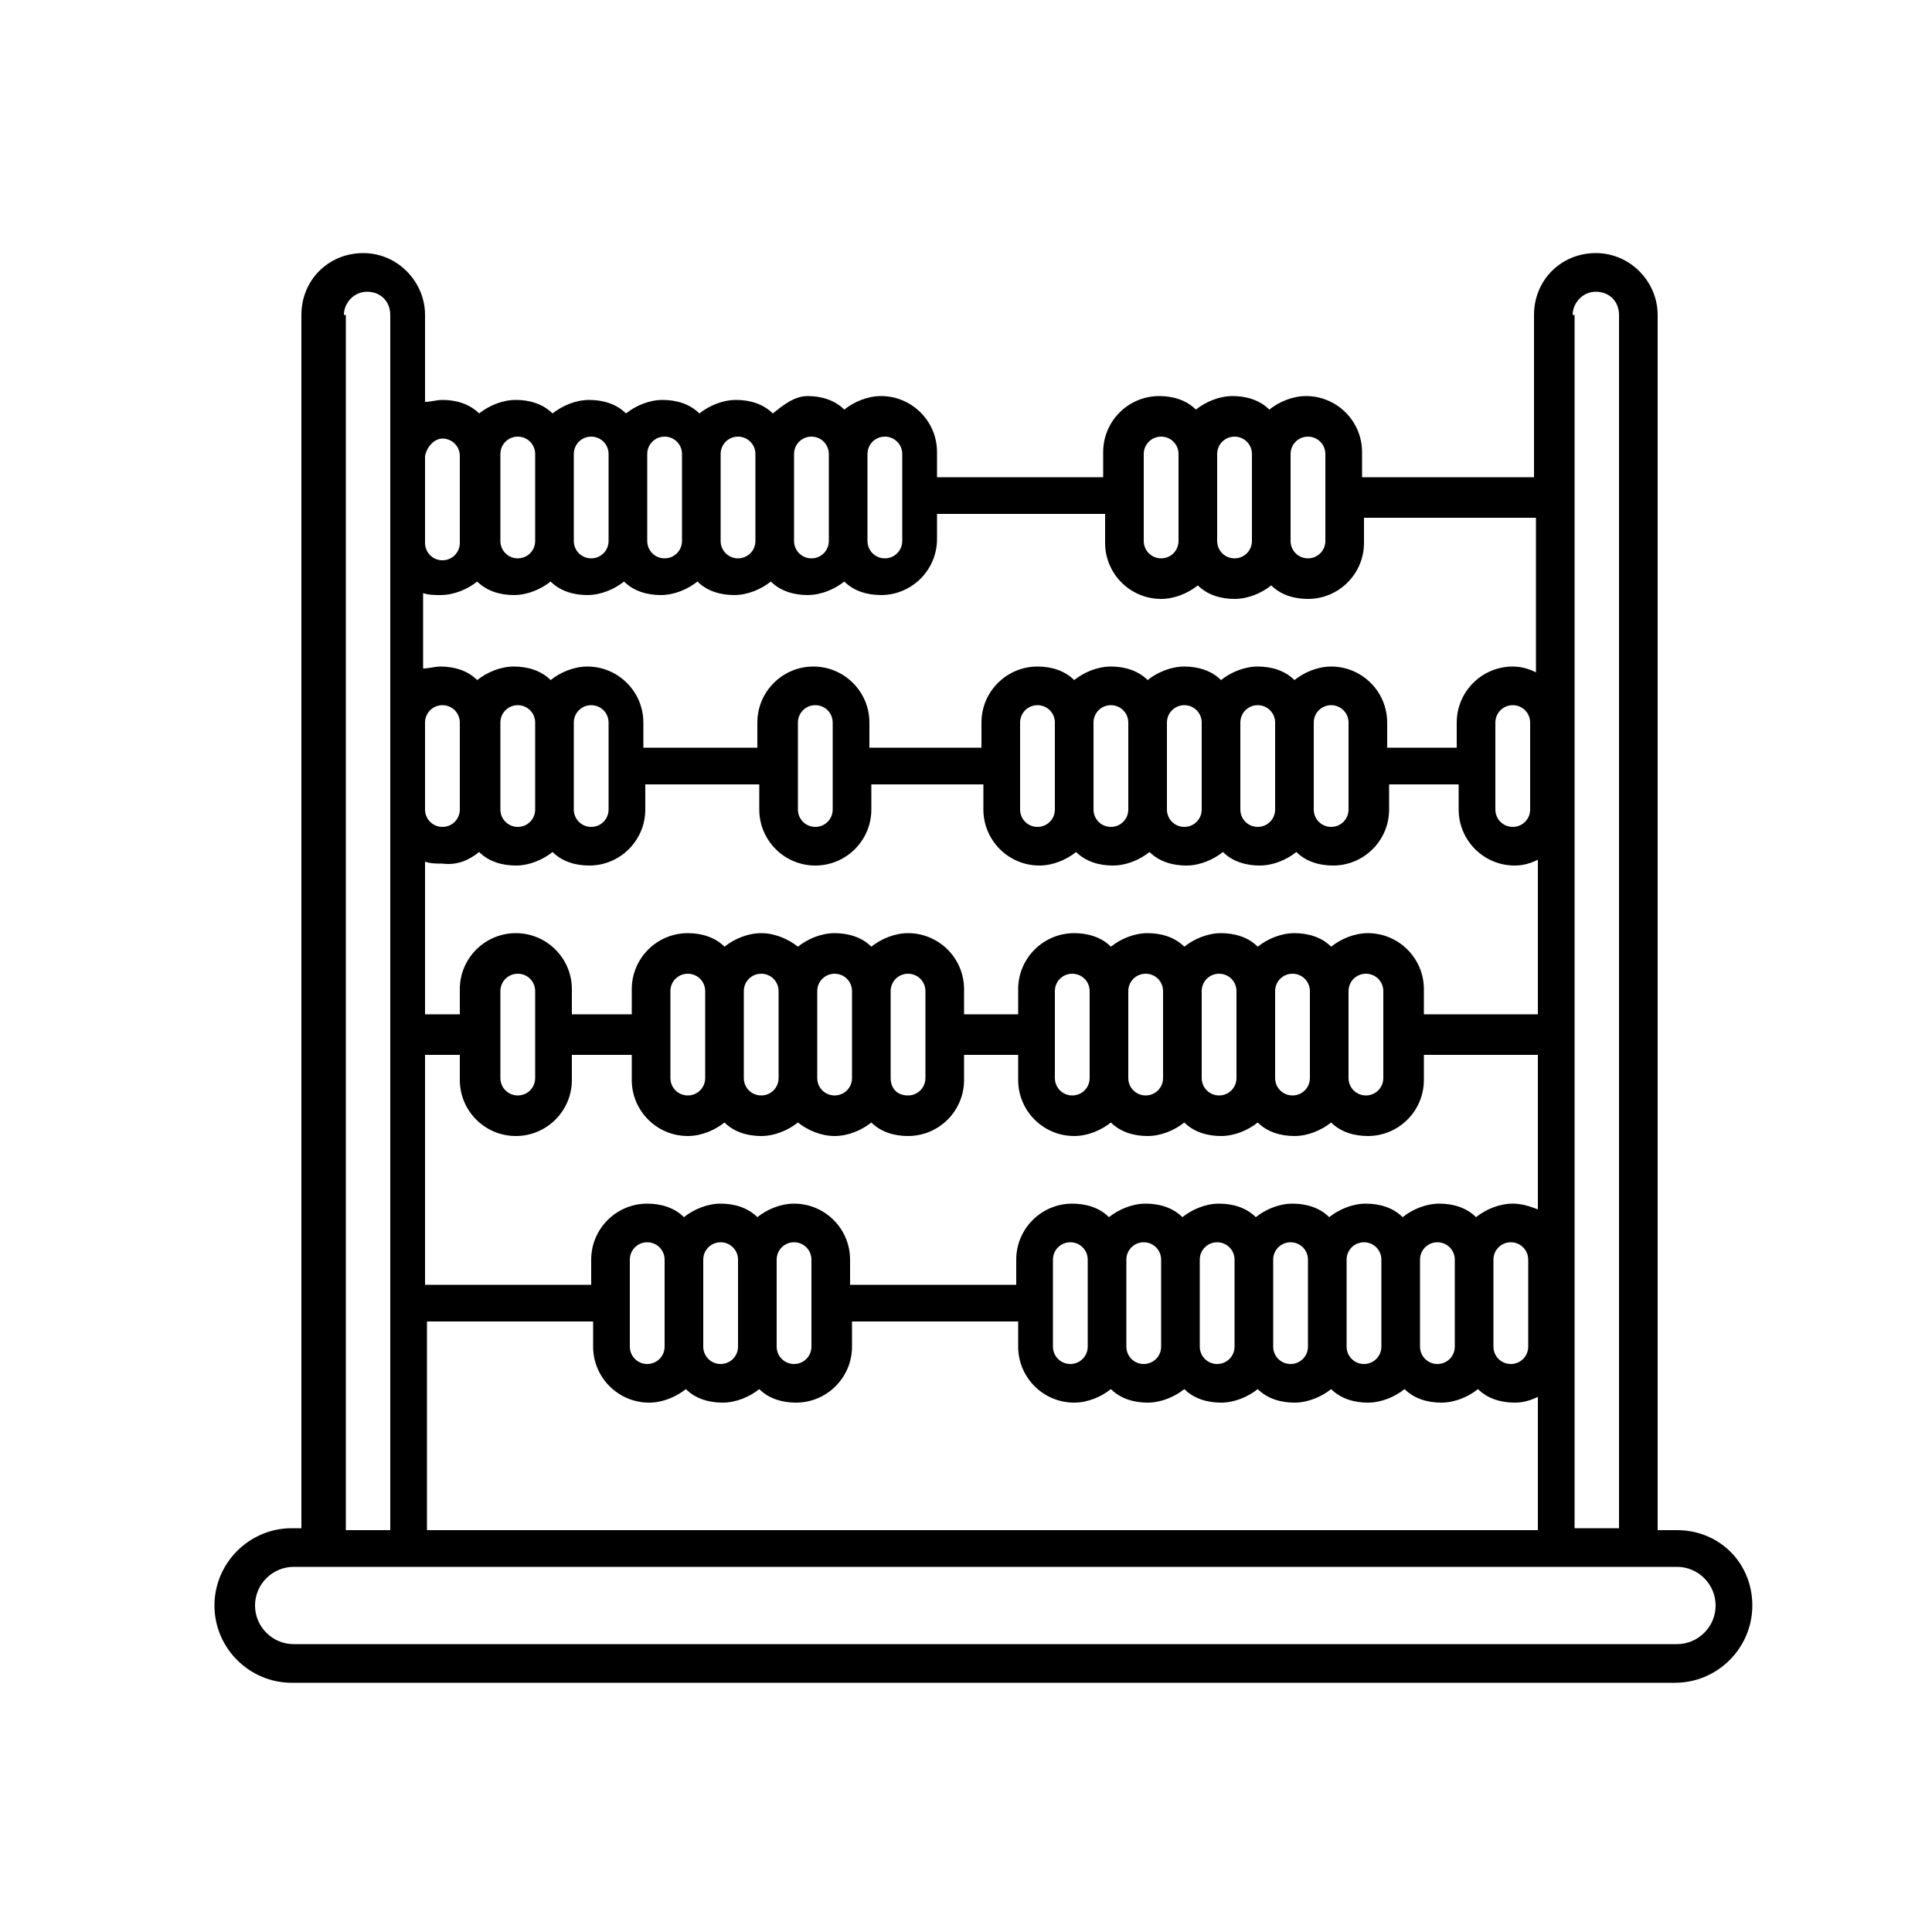 <?xml version="1.0" encoding="utf-8"?>
<!-- Generator: Adobe Illustrator 24.2.1, SVG Export Plug-In . SVG Version: 6.00 Build 0)  -->
<svg version="1.1" id="Layer_1" xmlns="http://www.w3.org/2000/svg" xmlns:xlink="http://www.w3.org/1999/xlink" x="0px" y="0px"
	 viewBox="0 0 100 100" enable-background="new 0 0 100 100" xml:space="preserve">
<path d="M86.8,79.2h-1V16.3c0-1.7-1.4-3.2-3.2-3.2s-3.2,1.4-3.2,3.2v8.4h-8.9v-1.3c0-1.6-1.3-2.9-2.9-2.9c-0.7,0-1.4,0.3-1.9,0.7
	c-0.5-0.5-1.2-0.7-1.9-0.7c-0.7,0-1.4,0.3-1.9,0.7c-0.5-0.5-1.2-0.7-1.9-0.7c-1.6,0-2.9,1.3-2.9,2.9v1.3h-8.6v-1.3
	c0-1.6-1.3-2.9-2.9-2.9c-0.7,0-1.4,0.3-1.9,0.7c-0.5-0.5-1.2-0.7-1.9-0.7S40.5,21,40,21.4c-0.5-0.5-1.2-0.7-1.9-0.7
	s-1.4,0.3-1.9,0.7c-0.5-0.5-1.2-0.7-1.9-0.7s-1.4,0.3-1.9,0.7c-0.5-0.5-1.2-0.7-1.9-0.7c-0.7,0-1.4,0.3-1.9,0.7
	c-0.5-0.5-1.2-0.7-1.9-0.7s-1.4,0.3-1.9,0.7c-0.5-0.5-1.2-0.7-1.9-0.7c-0.3,0-0.6,0.1-0.9,0.1v-4.5c0-1.7-1.4-3.2-3.2-3.2
	s-3.2,1.4-3.2,3.2v62.8h-0.5c-2.2,0-4,1.8-4,4s1.8,4,4,4h71.6c2.2,0,4-1.8,4-4S89,79.2,86.8,79.2z M81.4,16.3c0-0.6,0.5-1.2,1.2-1.2
	s1.2,0.5,1.2,1.2v62.8h-2.3V16.3H81.4z M22.1,79.2V68.4h8.6v1.3c0,1.6,1.3,2.9,2.9,2.9c0.7,0,1.4-0.3,1.9-0.7
	c0.5,0.5,1.2,0.7,1.9,0.7s1.4-0.3,1.9-0.7c0.5,0.5,1.2,0.7,1.9,0.7c1.6,0,2.9-1.3,2.9-2.9v-1.3h8.6v1.3c0,1.6,1.3,2.9,2.9,2.9
	c0.7,0,1.4-0.3,1.9-0.7c0.5,0.5,1.2,0.7,1.9,0.7s1.4-0.3,1.9-0.7c0.5,0.5,1.2,0.7,1.9,0.7s1.4-0.3,1.9-0.7c0.5,0.5,1.2,0.7,1.9,0.7
	c0.7,0,1.4-0.3,1.9-0.7c0.5,0.5,1.2,0.7,1.9,0.7c0.7,0,1.4-0.3,1.9-0.7c0.5,0.5,1.2,0.7,1.9,0.7s1.4-0.3,1.9-0.7
	c0.5,0.5,1.2,0.7,1.9,0.7c0.4,0,0.8-0.1,1.2-0.3v6.9C79.6,79.2,22.1,79.2,22.1,79.2z M24.8,44.1c0.5,0.5,1.2,0.7,1.9,0.7
	s1.4-0.3,1.9-0.7c0.5,0.5,1.2,0.7,1.9,0.7c1.6,0,2.9-1.3,2.9-2.9v-1.3h5.9v1.3c0,1.6,1.3,2.9,2.9,2.9s2.9-1.3,2.9-2.9v-1.3h5.8v1.3
	c0,1.6,1.3,2.9,2.9,2.9c0.7,0,1.4-0.3,1.9-0.7c0.5,0.5,1.2,0.7,1.9,0.7s1.4-0.3,1.9-0.7c0.5,0.5,1.2,0.7,1.9,0.7s1.4-0.3,1.9-0.7
	c0.5,0.5,1.2,0.7,1.9,0.7s1.4-0.3,1.9-0.7c0.5,0.5,1.2,0.7,1.9,0.7c1.6,0,2.9-1.3,2.9-2.9v-1.3h3.6v1.3c0,1.6,1.3,2.9,2.9,2.9
	c0.4,0,0.8-0.1,1.2-0.3v8h-5.9v-1.3c0-1.6-1.3-2.9-2.9-2.9c-0.7,0-1.4,0.3-1.9,0.7c-0.5-0.5-1.2-0.7-1.9-0.7c-0.7,0-1.4,0.3-1.9,0.7
	c-0.5-0.5-1.2-0.7-1.9-0.7s-1.4,0.3-1.9,0.7c-0.5-0.5-1.2-0.7-1.9-0.7S58,48.6,57.5,49c-0.5-0.5-1.2-0.7-1.9-0.7
	c-1.6,0-2.9,1.3-2.9,2.9v1.3h-2.8v-1.3c0-1.6-1.3-2.9-2.9-2.9c-0.7,0-1.4,0.3-1.9,0.7c-0.5-0.5-1.2-0.7-1.9-0.7s-1.4,0.3-1.9,0.7
	c-0.5-0.4-1.2-0.7-1.9-0.7S38,48.6,37.5,49c-0.5-0.5-1.2-0.7-1.9-0.7c-1.6,0-2.9,1.3-2.9,2.9v1.3h-3.1v-1.3c0-1.6-1.3-2.9-2.9-2.9
	s-2.9,1.3-2.9,2.9v1.3H22v-7.9c0.3,0.1,0.6,0.1,0.9,0.1C23.7,44.8,24.3,44.5,24.8,44.1z M25.9,41.9v-4.5c0-0.5,0.4-0.9,0.9-0.9
	s0.9,0.4,0.9,0.9v4.5c0,0.5-0.4,0.9-0.9,0.9C26.3,42.8,25.9,42.4,25.9,41.9z M29.7,41.9v-4.5c0-0.5,0.4-0.9,0.9-0.9s0.9,0.4,0.9,0.9
	v4.5c0,0.5-0.4,0.9-0.9,0.9C30.1,42.8,29.7,42.4,29.7,41.9z M41.3,41.9v-4.5c0-0.5,0.4-0.9,0.9-0.9s0.9,0.4,0.9,0.9v4.5
	c0,0.5-0.4,0.9-0.9,0.9C41.7,42.8,41.3,42.4,41.3,41.9z M52.8,41.9v-4.5c0-0.5,0.4-0.9,0.9-0.9s0.9,0.4,0.9,0.9v4.5
	c0,0.5-0.4,0.9-0.9,0.9C53.2,42.8,52.8,42.4,52.8,41.9z M56.6,41.9v-4.5c0-0.5,0.4-0.9,0.9-0.9s0.9,0.4,0.9,0.9v4.5
	c0,0.5-0.4,0.9-0.9,0.9S56.6,42.4,56.6,41.9z M60.4,41.9v-4.5c0-0.5,0.4-0.9,0.9-0.9s0.9,0.4,0.9,0.9v4.5c0,0.5-0.4,0.9-0.9,0.9
	S60.4,42.4,60.4,41.9z M64.2,41.9v-4.5c0-0.5,0.4-0.9,0.9-0.9s0.9,0.4,0.9,0.9v4.5c0,0.5-0.4,0.9-0.9,0.9S64.2,42.4,64.2,41.9z
	 M68,41.9v-4.5c0-0.5,0.4-0.9,0.9-0.9s0.9,0.4,0.9,0.9v4.5c0,0.5-0.4,0.9-0.9,0.9S68,42.4,68,41.9z M77.4,41.9v-4.5
	c0-0.5,0.4-0.9,0.9-0.9s0.9,0.4,0.9,0.9v4.5c0,0.5-0.4,0.9-0.9,0.9S77.4,42.4,77.4,41.9z M78.3,62.3c-0.7,0-1.4,0.3-1.9,0.7
	c-0.5-0.5-1.2-0.7-1.9-0.7s-1.4,0.3-1.9,0.7c-0.5-0.5-1.2-0.7-1.9-0.7c-0.7,0-1.4,0.3-1.9,0.7c-0.5-0.5-1.2-0.7-1.9-0.7
	c-0.7,0-1.4,0.3-1.9,0.7c-0.5-0.5-1.2-0.7-1.9-0.7s-1.4,0.3-1.9,0.7c-0.5-0.5-1.2-0.7-1.9-0.7s-1.4,0.3-1.9,0.7
	c-0.5-0.5-1.2-0.7-1.9-0.7c-1.6,0-2.9,1.3-2.9,2.9v1.3H44v-1.3c0-1.6-1.3-2.9-2.9-2.9c-0.7,0-1.4,0.3-1.9,0.7
	c-0.5-0.5-1.2-0.7-1.9-0.7s-1.4,0.3-1.9,0.7c-0.5-0.5-1.2-0.7-1.9-0.7c-1.6,0-2.9,1.3-2.9,2.9v1.3H22V54.6h1.8v1.3
	c0,1.6,1.3,2.9,2.9,2.9s2.9-1.3,2.9-2.9v-1.3h3.1v1.3c0,1.6,1.3,2.9,2.9,2.9c0.7,0,1.4-0.3,1.9-0.7c0.5,0.5,1.2,0.7,1.9,0.7
	s1.4-0.3,1.9-0.7c0.5,0.4,1.2,0.7,1.9,0.7s1.4-0.3,1.9-0.7c0.5,0.5,1.2,0.7,1.9,0.7c1.6,0,2.9-1.3,2.9-2.9v-1.3h2.8v1.3
	c0,1.6,1.3,2.9,2.9,2.9c0.7,0,1.4-0.3,1.9-0.7c0.5,0.5,1.2,0.7,1.9,0.7s1.4-0.3,1.9-0.7c0.5,0.5,1.2,0.7,1.9,0.7s1.4-0.3,1.9-0.7
	c0.5,0.5,1.2,0.7,1.9,0.7c0.7,0,1.4-0.3,1.9-0.7c0.5,0.5,1.2,0.7,1.9,0.7c1.6,0,2.9-1.3,2.9-2.9v-1.3h5.9v8
	C79.1,62.4,78.7,62.3,78.3,62.3z M79.1,65.2v4.5c0,0.5-0.4,0.9-0.9,0.9s-0.9-0.4-0.9-0.9v-4.5c0-0.5,0.4-0.9,0.9-0.9
	S79.1,64.7,79.1,65.2z M75.3,65.2v4.5c0,0.5-0.4,0.9-0.9,0.9s-0.9-0.4-0.9-0.9v-4.5c0-0.5,0.4-0.9,0.9-0.9
	C74.9,64.3,75.3,64.7,75.3,65.2z M71.5,65.2v4.5c0,0.5-0.4,0.9-0.9,0.9s-0.9-0.4-0.9-0.9v-4.5c0-0.5,0.4-0.9,0.9-0.9
	C71.1,64.3,71.5,64.7,71.5,65.2z M67.7,65.2v4.5c0,0.5-0.4,0.9-0.9,0.9s-0.9-0.4-0.9-0.9v-4.5c0-0.5,0.4-0.9,0.9-0.9
	C67.3,64.3,67.7,64.7,67.7,65.2z M63.9,65.2v4.5c0,0.5-0.4,0.9-0.9,0.9s-0.9-0.4-0.9-0.9v-4.5c0-0.5,0.4-0.9,0.9-0.9
	S63.9,64.7,63.9,65.2z M60.1,65.2v4.5c0,0.5-0.4,0.9-0.9,0.9s-0.9-0.4-0.9-0.9v-4.5c0-0.5,0.4-0.9,0.9-0.9S60.1,64.7,60.1,65.2z
	 M56.3,65.2v4.5c0,0.5-0.4,0.9-0.9,0.9s-0.9-0.4-0.9-0.9v-4.5c0-0.5,0.4-0.9,0.9-0.9S56.3,64.7,56.3,65.2z M42,65.2v4.5
	c0,0.5-0.4,0.9-0.9,0.9s-0.9-0.4-0.9-0.9v-4.5c0-0.5,0.4-0.9,0.9-0.9C41.6,64.3,42,64.7,42,65.2z M38.2,65.2v4.5
	c0,0.5-0.4,0.9-0.9,0.9s-0.9-0.4-0.9-0.9v-4.5c0-0.5,0.4-0.9,0.9-0.9C37.8,64.3,38.2,64.7,38.2,65.2z M34.4,65.2v4.5
	c0,0.5-0.4,0.9-0.9,0.9s-0.9-0.4-0.9-0.9v-4.5c0-0.5,0.4-0.9,0.9-0.9S34.4,64.7,34.4,65.2z M25.9,51.3c0-0.5,0.4-0.9,0.9-0.9
	s0.9,0.4,0.9,0.9v4.5c0,0.5-0.4,0.9-0.9,0.9s-0.9-0.4-0.9-0.9V51.3z M34.7,55.8v-4.5c0-0.5,0.4-0.9,0.9-0.9s0.9,0.4,0.9,0.9v4.5
	c0,0.5-0.4,0.9-0.9,0.9S34.7,56.3,34.7,55.8z M40.3,55.8c0,0.5-0.4,0.9-0.9,0.9s-0.9-0.4-0.9-0.9v-4.5c0-0.5,0.4-0.9,0.9-0.9
	s0.9,0.4,0.9,0.9V55.8z M42.3,51.3c0-0.5,0.4-0.9,0.9-0.9s0.9,0.4,0.9,0.9v4.5c0,0.5-0.4,0.9-0.9,0.9s-0.9-0.4-0.9-0.9V51.3z
	 M46.1,55.8v-4.5c0-0.5,0.4-0.9,0.9-0.9s0.9,0.4,0.9,0.9v4.5c0,0.5-0.4,0.9-0.9,0.9C46.4,56.7,46.1,56.3,46.1,55.8z M54.6,55.8v-4.5
	c0-0.5,0.4-0.9,0.9-0.9s0.9,0.4,0.9,0.9v4.5c0,0.5-0.4,0.9-0.9,0.9S54.6,56.3,54.6,55.8z M58.4,55.8v-4.5c0-0.5,0.4-0.9,0.9-0.9
	s0.9,0.4,0.9,0.9v4.5c0,0.5-0.4,0.9-0.9,0.9S58.4,56.3,58.4,55.8z M62.2,55.8v-4.5c0-0.5,0.4-0.9,0.9-0.9s0.9,0.4,0.9,0.9v4.5
	c0,0.5-0.4,0.9-0.9,0.9S62.2,56.3,62.2,55.8z M66,55.8v-4.5c0-0.5,0.4-0.9,0.9-0.9s0.9,0.4,0.9,0.9v4.5c0,0.5-0.4,0.9-0.9,0.9
	S66,56.3,66,55.8z M69.8,55.8v-4.5c0-0.5,0.4-0.9,0.9-0.9s0.9,0.4,0.9,0.9v4.5c0,0.5-0.4,0.9-0.9,0.9C70.2,56.7,69.8,56.3,69.8,55.8
	z M23.8,41.9c0,0.5-0.4,0.9-0.9,0.9S22,42.4,22,41.9v-4.5c0-0.5,0.4-0.9,0.9-0.9s0.9,0.4,0.9,0.9V41.9z M66.8,23.5
	c0-0.5,0.4-0.9,0.9-0.9s0.9,0.4,0.9,0.9V28c0,0.5-0.4,0.9-0.9,0.9s-0.9-0.4-0.9-0.9V23.5z M63,23.5c0-0.5,0.4-0.9,0.9-0.9
	s0.9,0.4,0.9,0.9V28c0,0.5-0.4,0.9-0.9,0.9S63,28.5,63,28V23.5z M59.2,23.5c0-0.5,0.4-0.9,0.9-0.9S61,23,61,23.5V28
	c0,0.5-0.4,0.9-0.9,0.9s-0.9-0.4-0.9-0.9V23.5z M57.2,26.8v1.3c0,1.6,1.3,2.9,2.9,2.9c0.7,0,1.4-0.3,1.9-0.7
	c0.5,0.5,1.2,0.7,1.9,0.7s1.4-0.3,1.9-0.7c0.5,0.5,1.2,0.7,1.9,0.7c1.6,0,2.9-1.3,2.9-2.9v-1.3h8.9v8c-0.4-0.2-0.8-0.3-1.2-0.3
	c-1.6,0-2.9,1.3-2.9,2.9v1.3h-3.6v-1.3c0-1.6-1.3-2.9-2.9-2.9c-0.7,0-1.4,0.3-1.9,0.7c-0.5-0.5-1.2-0.7-1.9-0.7s-1.4,0.3-1.9,0.7
	c-0.5-0.5-1.2-0.7-1.9-0.7s-1.4,0.3-1.9,0.7c-0.5-0.5-1.2-0.7-1.9-0.7s-1.4,0.3-1.9,0.7c-0.5-0.5-1.2-0.7-1.9-0.7
	c-1.6,0-2.9,1.3-2.9,2.9v1.3H45v-1.3c0-1.6-1.3-2.9-2.9-2.9s-2.9,1.3-2.9,2.9v1.3h-5.9v-1.3c0-1.6-1.3-2.9-2.9-2.9
	c-0.7,0-1.4,0.3-1.9,0.7c-0.5-0.5-1.2-0.7-1.9-0.7s-1.4,0.3-1.9,0.7c-0.5-0.5-1.2-0.7-1.9-0.7c-0.3,0-0.6,0.1-0.9,0.1v-3.9
	c0.3,0.1,0.6,0.1,0.9,0.1c0.7,0,1.4-0.3,1.9-0.7c0.5,0.5,1.2,0.7,1.9,0.7s1.4-0.3,1.9-0.7c0.5,0.5,1.2,0.7,1.9,0.7
	c0.7,0,1.4-0.3,1.9-0.7c0.5,0.5,1.2,0.7,1.9,0.7s1.4-0.3,1.9-0.7c0.5,0.5,1.2,0.7,1.9,0.7s1.4-0.3,1.9-0.7c0.5,0.5,1.2,0.7,1.9,0.7
	s1.4-0.3,1.9-0.7c0.5,0.5,1.2,0.7,1.9,0.7c1.6,0,2.9-1.3,2.9-2.9v-1.3h8.7V26.8z M44.9,23.5c0-0.5,0.4-0.9,0.9-0.9s0.9,0.4,0.9,0.9
	V28c0,0.5-0.4,0.9-0.9,0.9s-0.9-0.4-0.9-0.9V23.5z M41.1,23.5c0-0.5,0.4-0.9,0.9-0.9s0.9,0.4,0.9,0.9V28c0,0.5-0.4,0.9-0.9,0.9
	s-0.9-0.4-0.9-0.9V23.5z M37.3,23.5c0-0.5,0.4-0.9,0.9-0.9s0.9,0.4,0.9,0.9V28c0,0.5-0.4,0.9-0.9,0.9s-0.9-0.4-0.9-0.9V23.5z
	 M33.5,23.5c0-0.5,0.4-0.9,0.9-0.9s0.9,0.4,0.9,0.9V28c0,0.5-0.4,0.9-0.9,0.9s-0.9-0.4-0.9-0.9V23.5z M29.7,23.5
	c0-0.5,0.4-0.9,0.9-0.9s0.9,0.4,0.9,0.9V28c0,0.5-0.4,0.9-0.9,0.9s-0.9-0.4-0.9-0.9V23.5z M25.9,23.5c0-0.5,0.4-0.9,0.9-0.9
	s0.9,0.4,0.9,0.9V28c0,0.5-0.4,0.9-0.9,0.9s-0.9-0.4-0.9-0.9V23.5z M22.9,22.7c0.5,0,0.9,0.4,0.9,0.9v4.5c0,0.5-0.4,0.9-0.9,0.9
	S22,28.6,22,28.1v-4.5C22.1,23.1,22.5,22.7,22.9,22.7z M17.8,16.3c0-0.6,0.5-1.2,1.2-1.2s1.2,0.5,1.2,1.2v7.2V28v9.4v4.5v37.3h-2.3
	V16.3H17.8z M86.8,85.1H15.2c-1.1,0-2-0.9-2-2s0.9-2,2-2h71.6c1.1,0,2,0.9,2,2S87.9,85.1,86.8,85.1z"/>
</svg>
